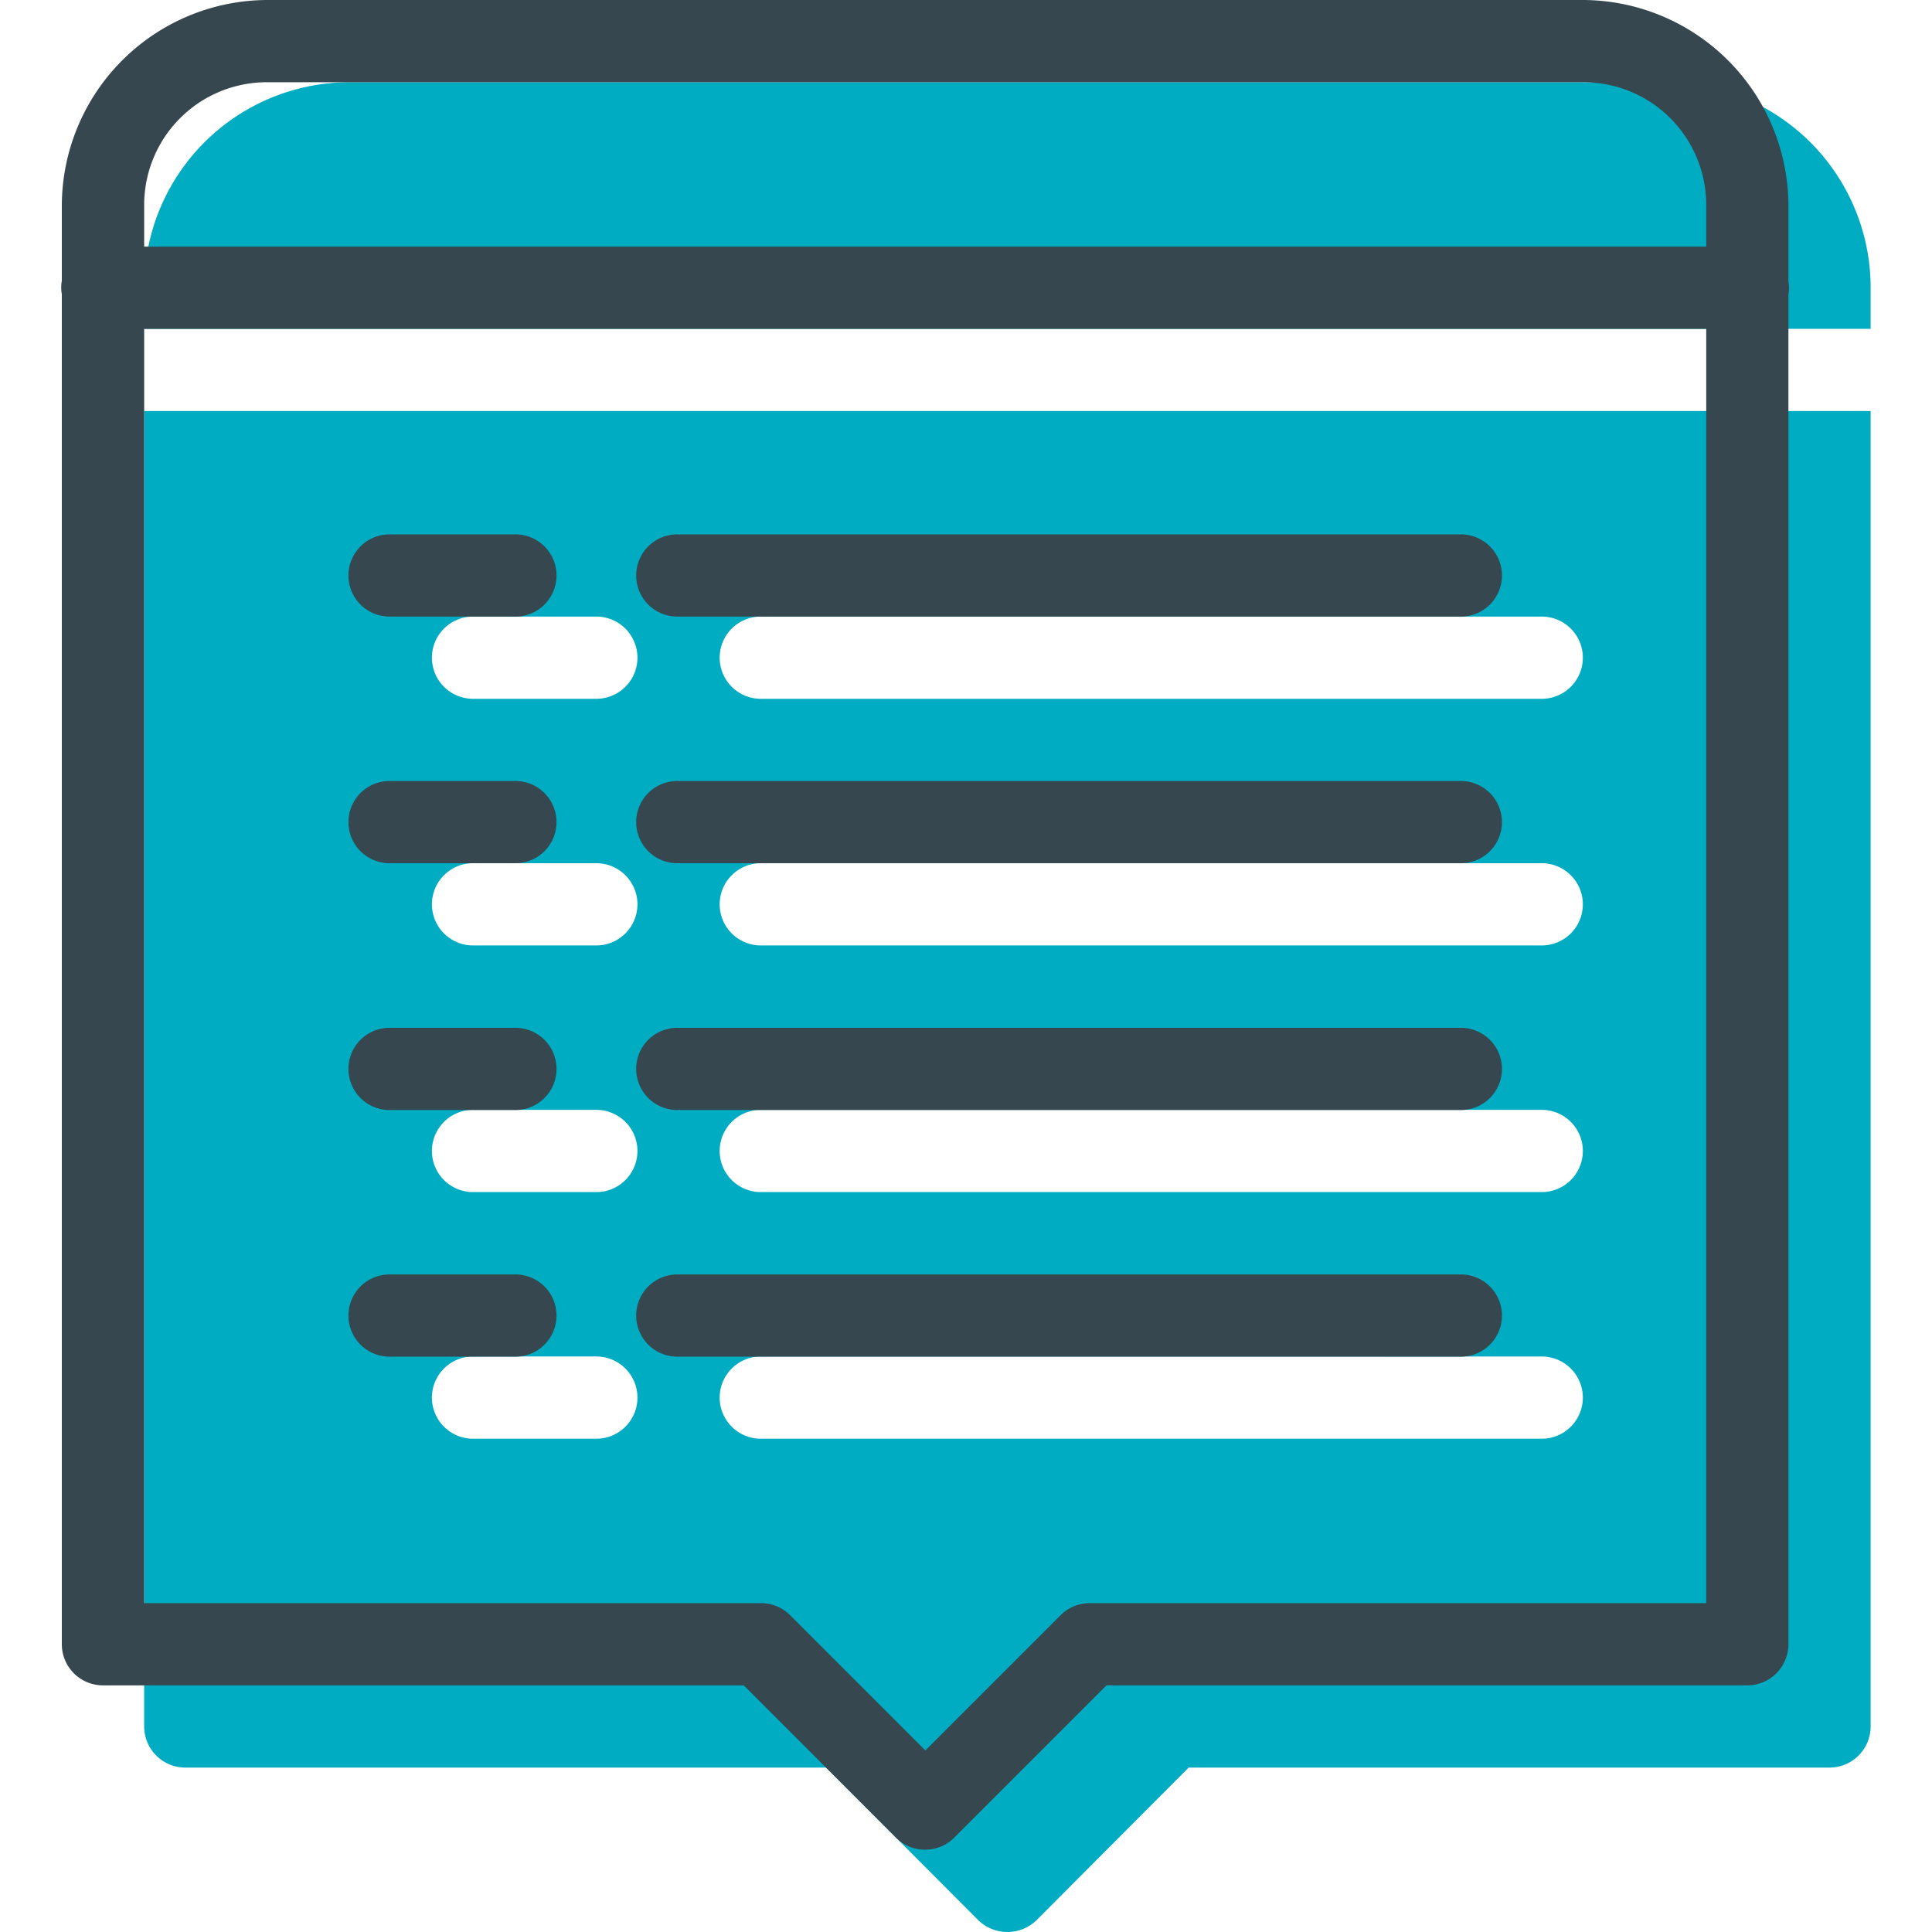 <svg xmlns="http://www.w3.org/2000/svg" width="50" height="50" viewBox="0 0 50 50"><defs><style>.a{fill:#00acc1;}.b{fill:#37474f;}</style></defs><title>Message</title><path class="a" d="M9.05,2.128A5.318,5.318,0,0,0,3.731,7.447V8.511H48.412V7.447a5.318,5.318,0,0,0-5.319-5.319Zm-5.319,8.51V44.681A1.066,1.066,0,0,0,4.8,45.745H21.38l3.935,3.947a1.083,1.083,0,0,0,1.513,0l3.935-3.947H47.348a1.066,1.066,0,0,0,1.064-1.064V10.638Zm8.511,5.319h3.191a1.064,1.064,0,0,1,0,2.128H12.242a1.064,1.064,0,0,1,0-2.128Zm7.447,0H39.9a1.064,1.064,0,1,1,0,2.128H19.689a1.064,1.064,0,0,1,0-2.128ZM12.242,22.34h3.191a1.064,1.064,0,1,1,0,2.128H12.242a1.064,1.064,0,0,1,0-2.128Zm7.447,0H39.9a1.064,1.064,0,1,1,0,2.128H19.689a1.064,1.064,0,0,1,0-2.128Zm-7.447,6.383h3.191a1.064,1.064,0,0,1,0,2.128H12.242a1.064,1.064,0,1,1,0-2.128Zm7.447,0H39.9a1.064,1.064,0,0,1,0,2.128H19.689a1.064,1.064,0,0,1,0-2.128Zm-7.447,6.383h3.191a1.064,1.064,0,1,1,0,2.128H12.242a1.064,1.064,0,1,1,0-2.128Zm7.447,0H39.9a1.064,1.064,0,1,1,0,2.128H19.689a1.064,1.064,0,1,1,0-2.128Z"/><path class="b" d="M6.923,0A5.335,5.335,0,0,0,1.6,5.319V7.268a.952.952,0,0,0,0,.345v34.94a1.065,1.065,0,0,0,1.063,1.064H19.248l3.944,3.944a1.064,1.064,0,0,0,1.5,0l3.944-3.944H45.221a1.066,1.066,0,0,0,1.063-1.064V7.625a.947.947,0,0,0,0-.344V5.319A5.335,5.335,0,0,0,40.965,0Zm0,2.128H40.965a3.176,3.176,0,0,1,3.192,3.191V6.383H3.731V5.319A3.176,3.176,0,0,1,6.923,2.128ZM3.731,8.511H44.157V41.489H28.2a1.067,1.067,0,0,0-.752.312l-3.5,3.5-3.5-3.5a1.067,1.067,0,0,0-.752-.312H3.731Zm6.383,5.319a1.064,1.064,0,1,0,0,2.127h3.192a1.064,1.064,0,1,0,0-2.127Zm7.447,0a1.064,1.064,0,1,0,0,2.127H37.774a1.064,1.064,0,1,0,0-2.127Zm-7.447,6.383a1.064,1.064,0,1,0,0,2.127h3.192a1.064,1.064,0,1,0,0-2.127Zm7.447,0a1.064,1.064,0,1,0,0,2.127H37.774a1.064,1.064,0,1,0,0-2.127ZM10.114,26.6a1.064,1.064,0,1,0,0,2.127h3.192a1.064,1.064,0,1,0,0-2.127Zm7.447,0a1.064,1.064,0,1,0,0,2.127H37.774a1.064,1.064,0,1,0,0-2.127Zm-7.447,6.383a1.064,1.064,0,1,0,0,2.127h3.192a1.064,1.064,0,1,0,0-2.127Zm7.447,0a1.064,1.064,0,1,0,0,2.127H37.774a1.064,1.064,0,1,0,0-2.127Z"/></svg>